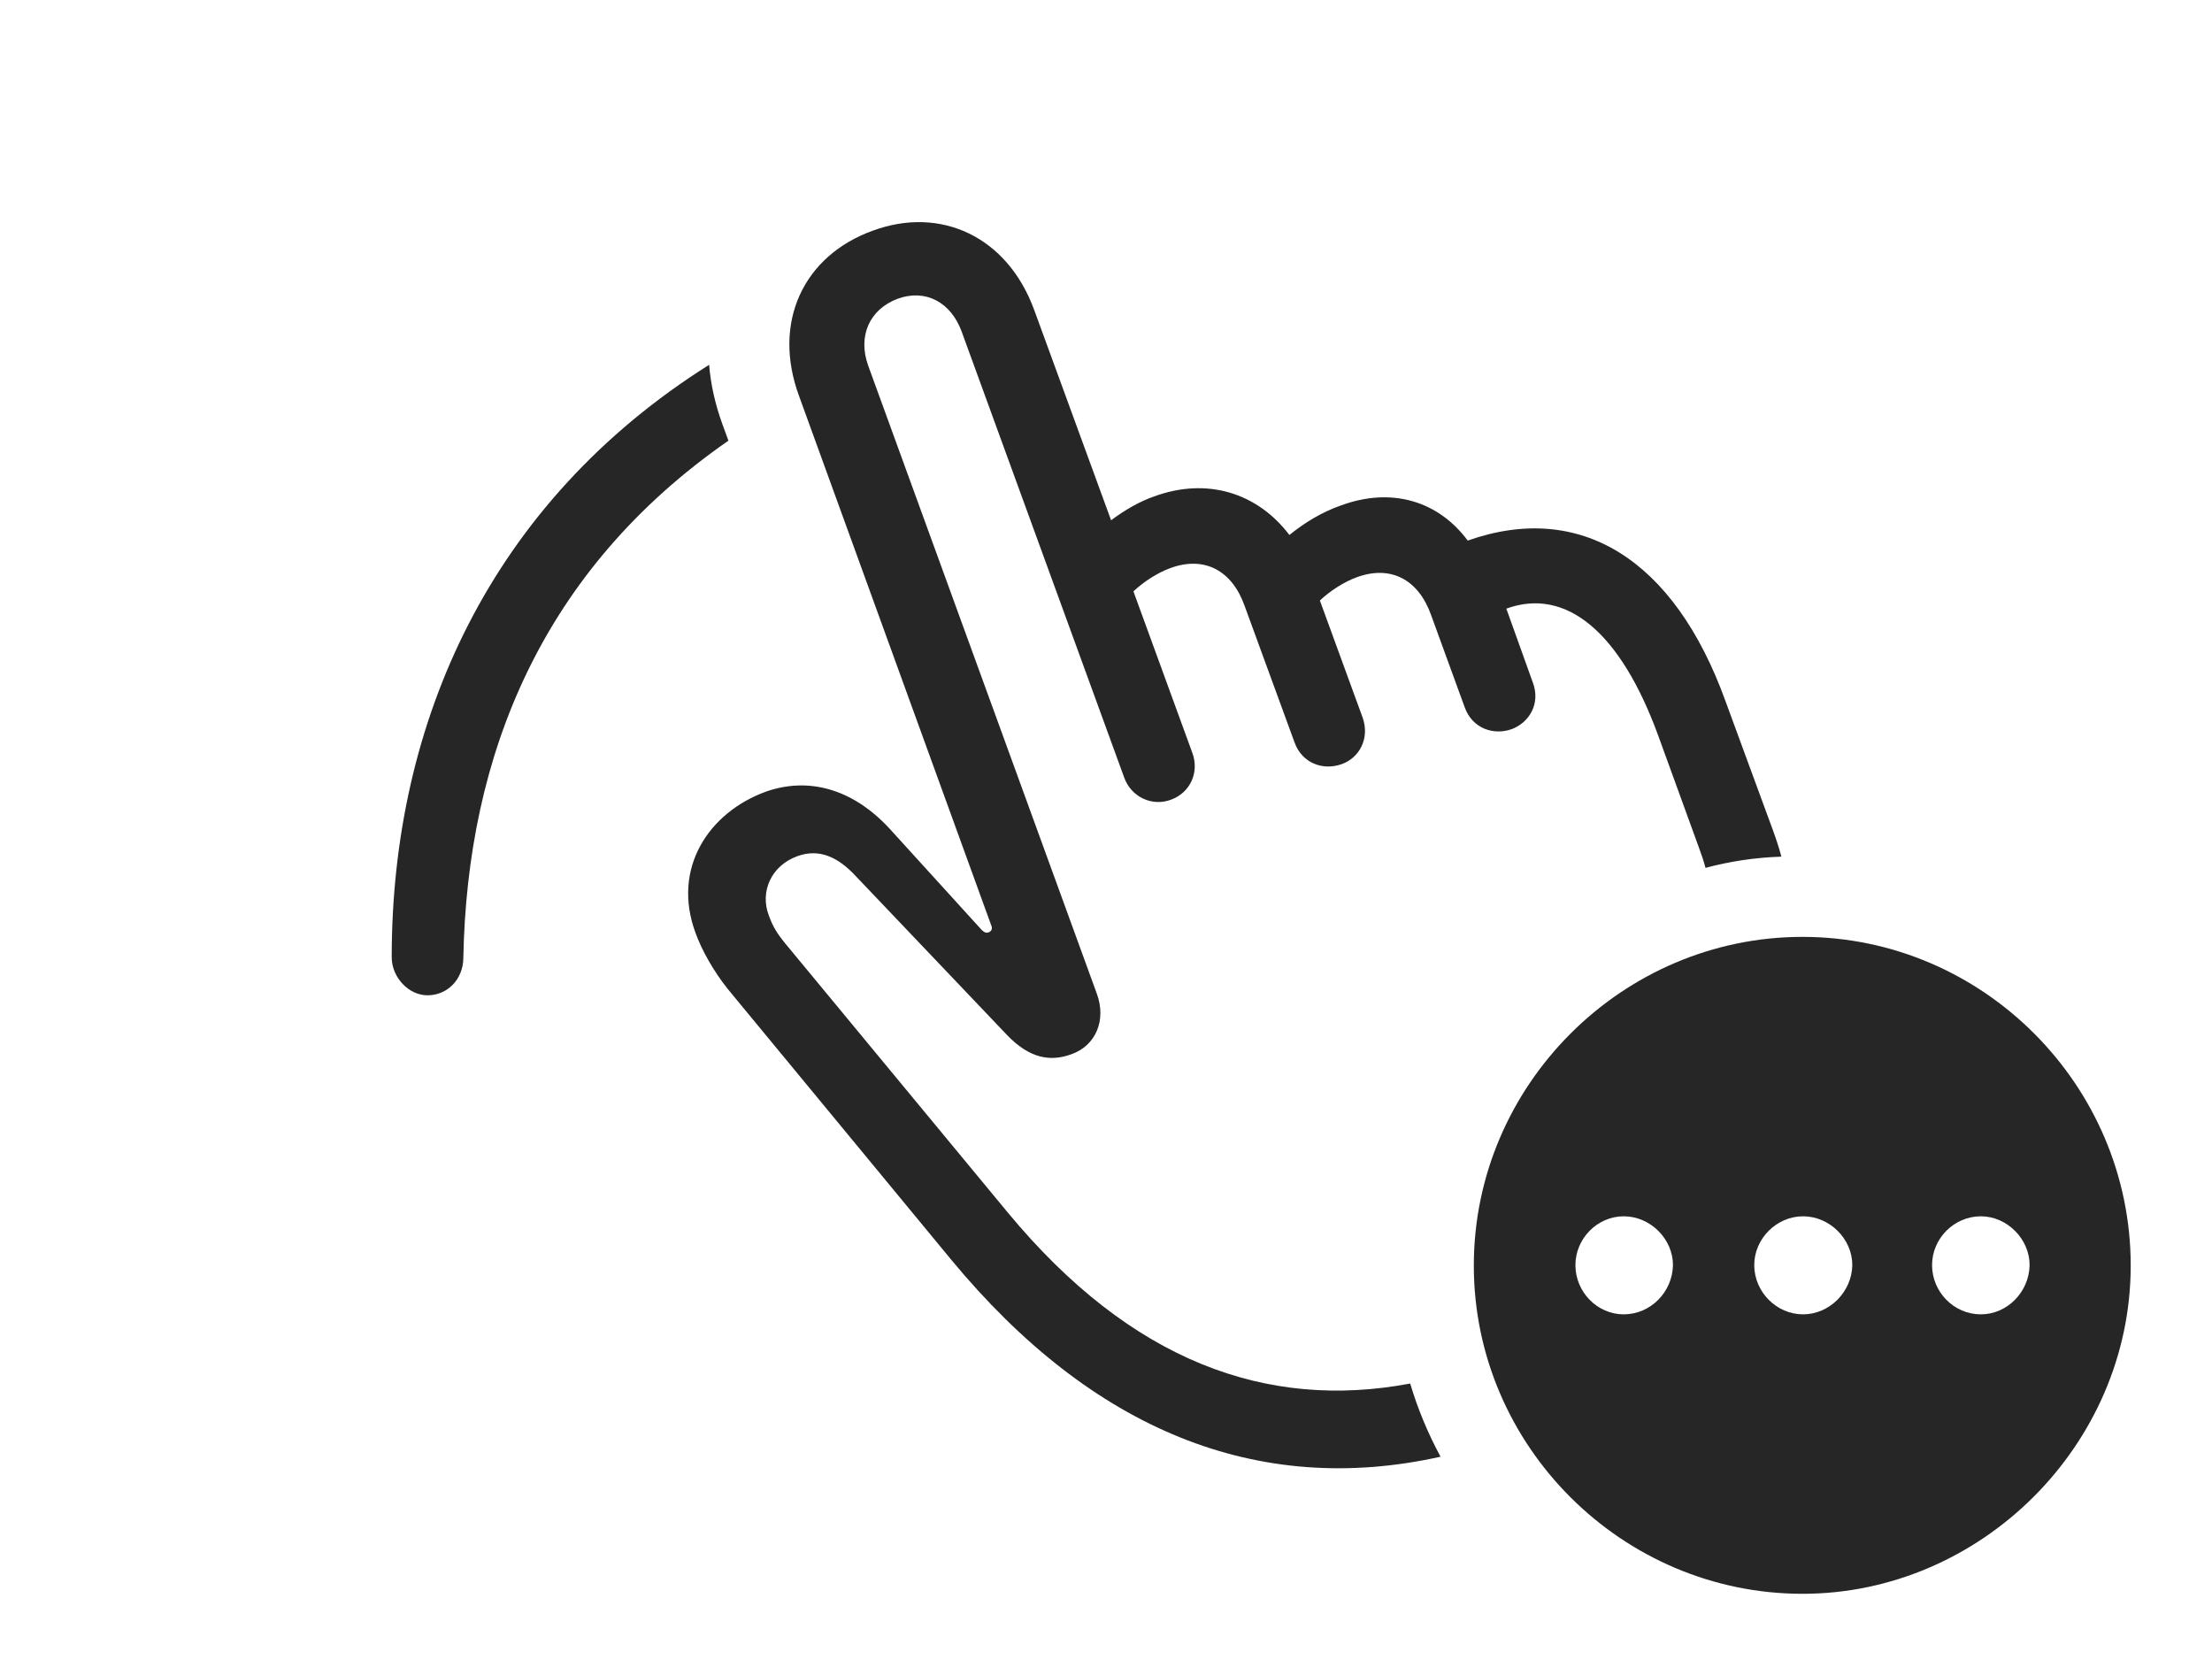 <?xml version="1.0" encoding="UTF-8"?>
<!--Generator: Apple Native CoreSVG 326-->
<!DOCTYPE svg
PUBLIC "-//W3C//DTD SVG 1.1//EN"
       "http://www.w3.org/Graphics/SVG/1.1/DTD/svg11.dtd">
<svg version="1.1" xmlns="http://www.w3.org/2000/svg" xmlns:xlink="http://www.w3.org/1999/xlink" viewBox="0 0 85.039 64.394">
 <g>
  <rect height="64.394" opacity="0" width="85.039" x="0" y="0"/>
  <path d="M27.773 16.309L28.004 16.94C20.843 21.913 17.955 29.005 17.812 36.855C17.793 37.637 17.227 38.242 16.465 38.262C15.723 38.281 15.059 37.578 15.059 36.797C15.059 27.723 18.874 19.308 27.262 14.024C27.322 14.77 27.493 15.537 27.773 16.309Z" fill="black" fill-opacity="0.85"/>
  <path d="M39.766 11.934L42.715 20C43.242 19.609 43.809 19.277 44.375 19.082C46.406 18.34 48.34 18.945 49.57 20.566C50.176 20.078 50.82 19.688 51.543 19.434C53.496 18.711 55.293 19.258 56.426 20.781C60.742 19.258 64.356 21.484 66.328 26.934L68.144 31.875C68.274 32.232 68.395 32.587 68.484 32.932C67.48 32.964 66.504 33.112 65.567 33.363C65.501 33.108 65.409 32.844 65.312 32.578L63.75 28.281C62.305 24.316 60.215 22.559 57.91 23.398L58.926 26.23C59.238 27.051 58.789 27.773 58.125 28.027C57.422 28.281 56.602 28.008 56.309 27.188L55.02 23.652C54.531 22.266 53.457 21.719 52.168 22.188C51.68 22.363 51.133 22.715 50.742 23.086L52.383 27.578C52.676 28.398 52.246 29.141 51.582 29.375C50.879 29.629 50.059 29.355 49.766 28.535L47.852 23.301C47.363 21.914 46.289 21.367 45 21.836C44.512 22.012 43.965 22.363 43.574 22.734L45.84 28.945C46.113 29.688 45.762 30.469 45.02 30.742C44.297 31.016 43.496 30.645 43.223 29.902L36.973 12.754C36.562 11.621 35.586 11.094 34.512 11.484C33.418 11.895 32.969 12.93 33.379 14.062L42.168 38.203C42.539 39.219 42.129 40.195 41.191 40.527C40.391 40.82 39.59 40.703 38.711 39.785L32.91 33.691C32.207 32.93 31.484 32.617 30.664 32.91C29.629 33.281 29.219 34.297 29.551 35.176C29.707 35.625 29.902 35.918 30.156 36.23L38.75 46.621C43.483 52.331 48.693 54.226 54.214 53.187C54.507 54.17 54.9 55.112 55.381 56C48.355 57.564 41.992 54.988 36.562 48.418L27.969 38.008C27.441 37.344 26.973 36.523 26.738 35.859C25.82 33.379 27.246 31.23 29.453 30.43C31.074 29.863 32.773 30.312 34.199 31.855L37.734 35.742C37.832 35.84 37.91 35.879 38.008 35.84C38.125 35.801 38.164 35.684 38.105 35.566L30.723 15.234C29.668 12.383 30.898 9.824 33.555 8.867C36.152 7.91 38.73 9.082 39.766 11.934Z" fill="black" fill-opacity="0.85"/>
  <path d="M81.914 48.652C81.914 55.547 76.152 61.27 69.297 61.27C62.363 61.27 56.66 55.586 56.66 48.652C56.66 41.719 62.363 36.016 69.297 36.016C76.231 36.016 81.914 41.719 81.914 48.652ZM60.566 48.633C60.566 49.668 61.406 50.527 62.422 50.527C63.457 50.527 64.297 49.668 64.316 48.633C64.316 47.637 63.457 46.758 62.422 46.758C61.406 46.758 60.566 47.617 60.566 48.633ZM67.441 48.633C67.441 49.668 68.301 50.527 69.316 50.527C70.332 50.527 71.191 49.668 71.211 48.633C71.211 47.637 70.352 46.758 69.316 46.758C68.301 46.758 67.441 47.617 67.441 48.633ZM74.277 48.633C74.277 49.668 75.117 50.527 76.152 50.527C77.168 50.527 78.008 49.668 78.027 48.633C78.027 47.637 77.168 46.758 76.152 46.758C75.117 46.758 74.277 47.617 74.277 48.633Z" fill="black" fill-opacity="0.85"/>
 </g>
</svg>
